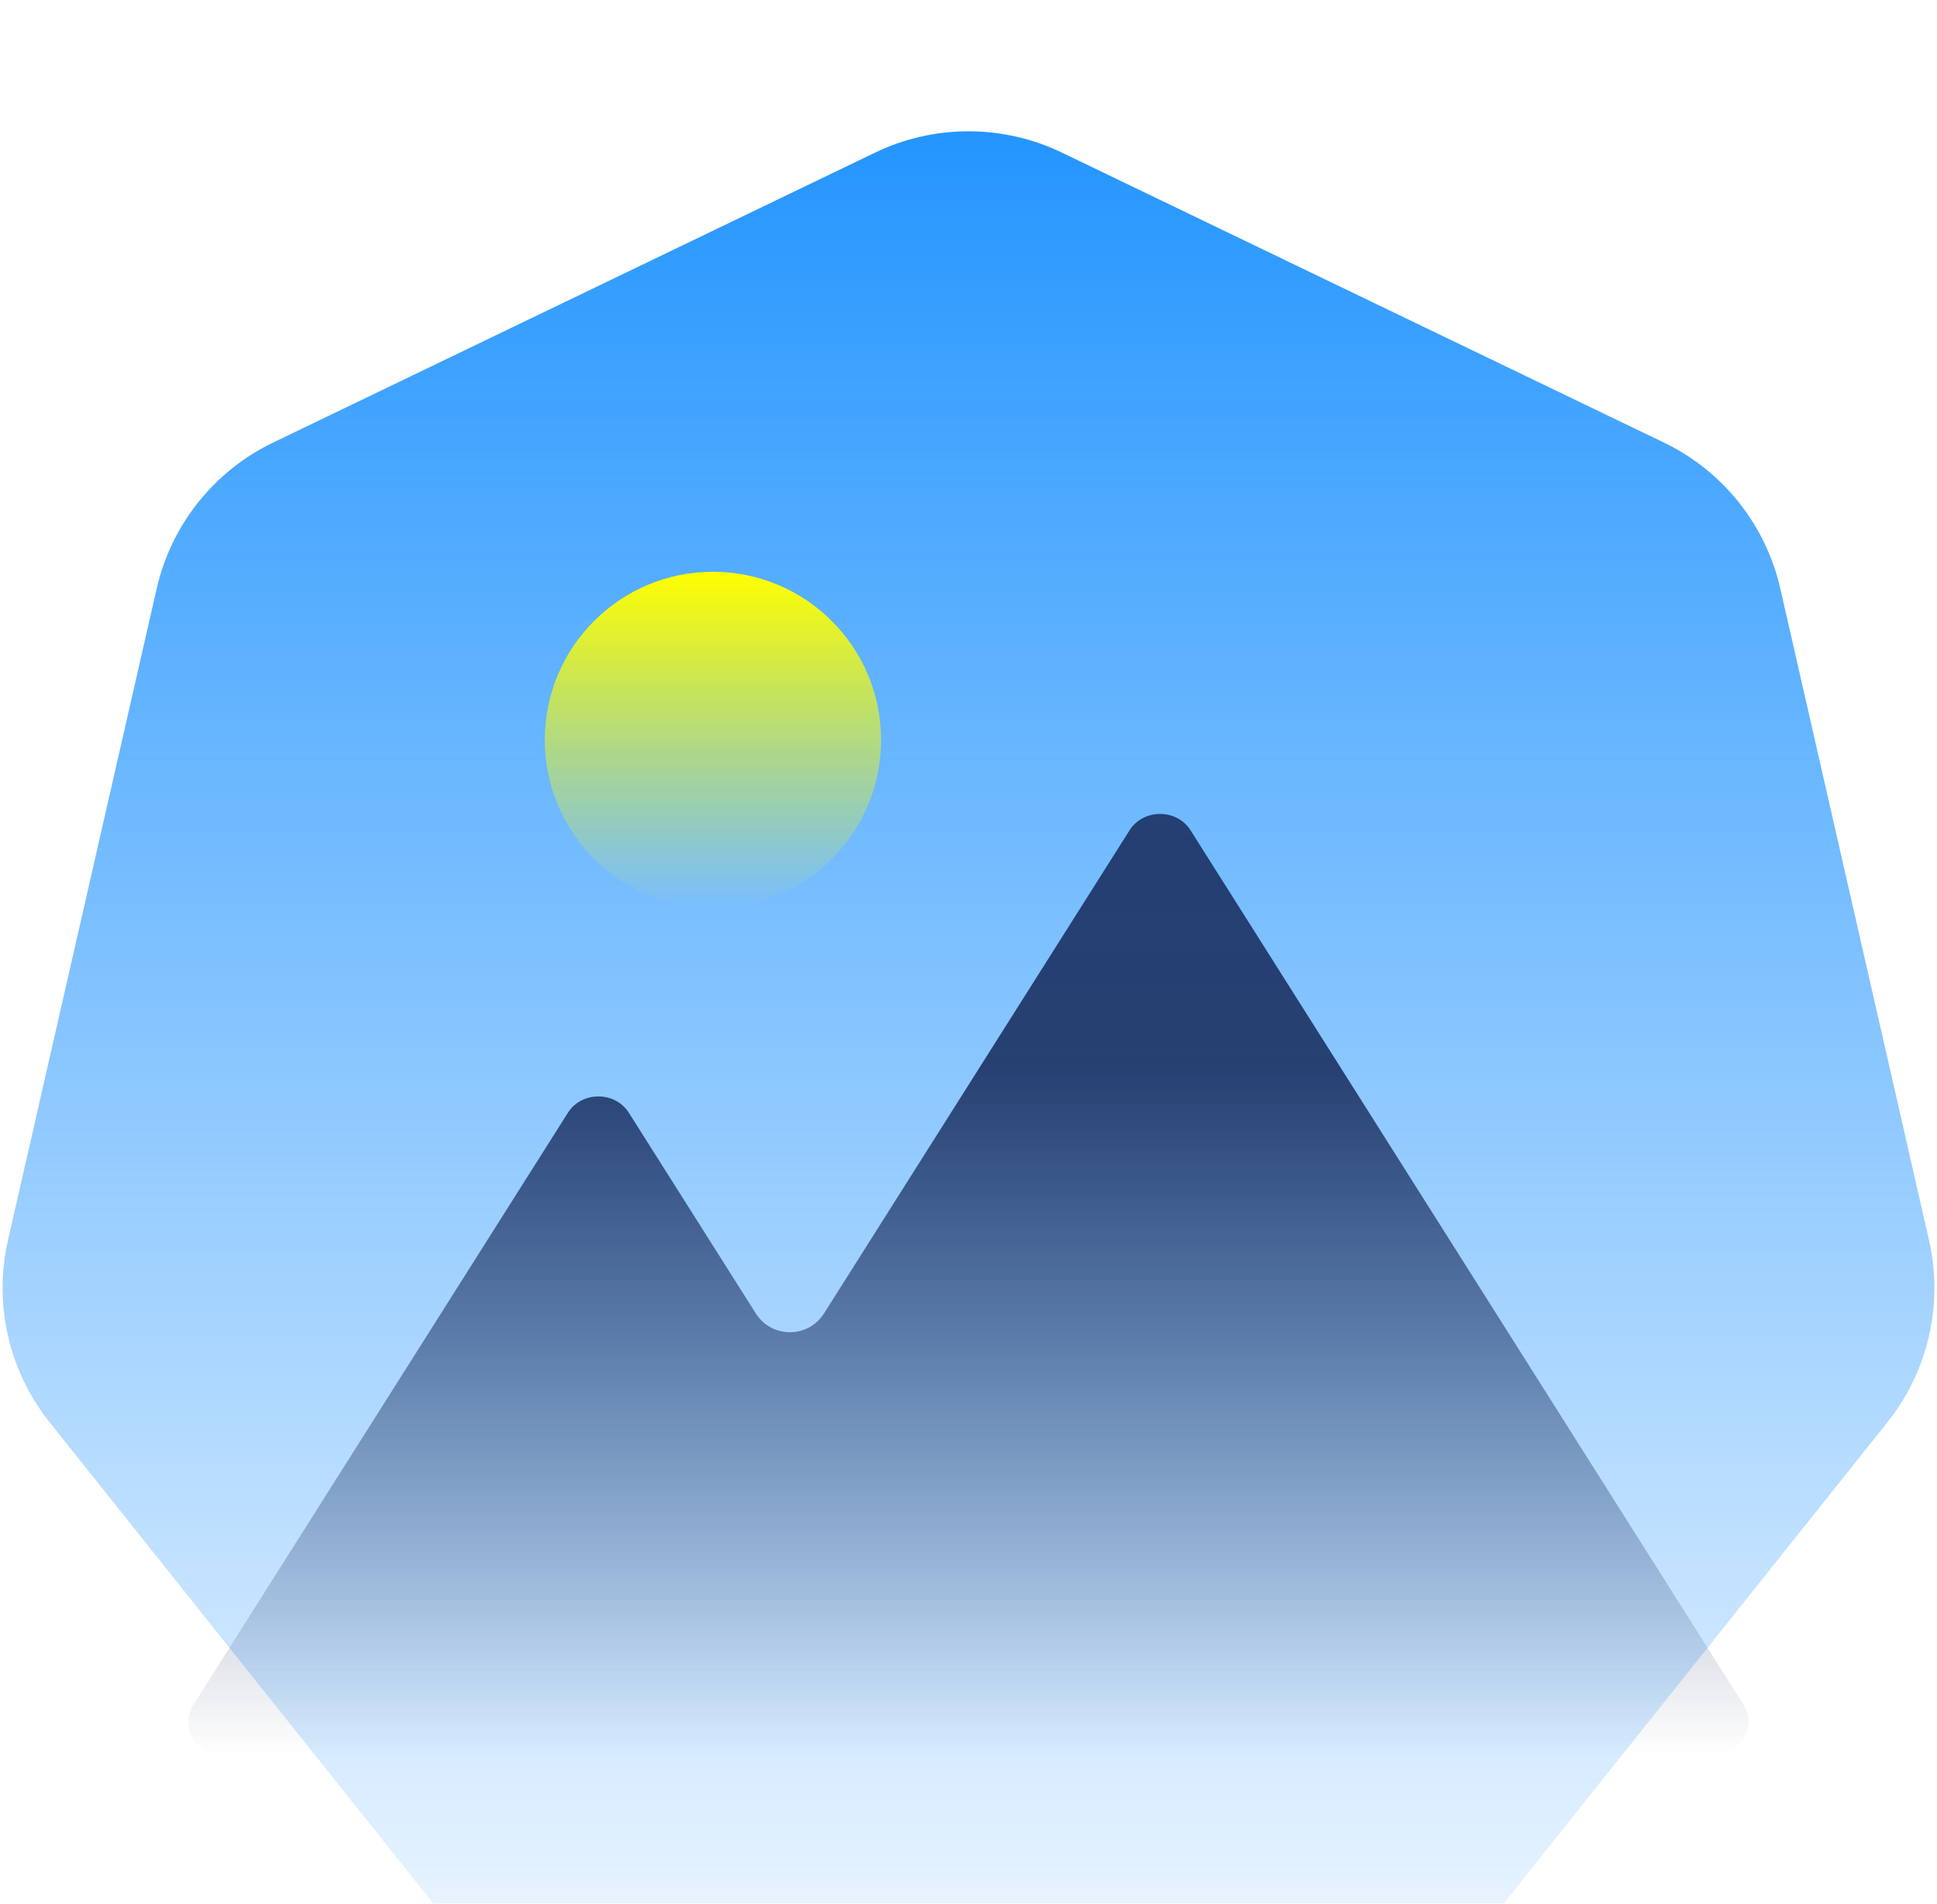 <svg width="288" height="283" viewBox="0 0 288 283" fill="none" xmlns="http://www.w3.org/2000/svg">
<g filter="url(#filter0_i_733_1032)">
<path d="M130.115 3.686C138.889 -0.539 149.11 -0.539 157.884 3.686L247.39 46.79C256.164 51.015 262.536 59.006 264.703 68.5L286.809 165.354C288.976 174.848 286.702 184.812 280.63 192.426L218.69 270.097C212.618 277.711 203.41 282.145 193.672 282.145H94.327C84.589 282.145 75.38 277.711 69.309 270.097L7.368 192.426C1.297 184.812 -0.978 174.848 1.189 165.354L23.296 68.5C25.462 59.006 31.835 51.015 40.609 46.79L130.115 3.686Z" fill="url(#paint0_linear_733_1032)"/>
<g filter="url(#filter1_bi_733_1032)">
<path fill-rule="evenodd" clip-rule="evenodd" d="M177.016 92.433C174.965 89.189 169.996 89.189 167.945 92.433L122.517 164.255C120.162 167.978 114.731 167.979 112.376 164.256L93.505 134.427C91.454 131.184 86.486 131.184 84.434 134.427L28.758 222.433C26.65 225.766 29.188 230 33.294 230H90.255H144.646H254.706C258.812 230 261.35 225.766 259.242 222.434L177.016 92.433Z" fill="url(#paint1_linear_733_1032)"/>
</g>
<g filter="url(#filter2_i_733_1032)">
<path d="M131 87C131 100.807 119.807 112 106 112C92.193 112 81 100.807 81 87C81 73.193 92.193 62 106 62C119.807 62 131 73.193 131 87Z" fill="url(#paint2_linear_733_1032)"/>
</g>
</g>
<defs>
<filter id="filter0_i_733_1032" x="0.387" y="0.517" width="287.225" height="300.628" filterUnits="userSpaceOnUse" color-interpolation-filters="sRGB">
<feFlood flood-opacity="0" result="BackgroundImageFix"/>
<feBlend mode="normal" in="SourceGraphic" in2="BackgroundImageFix" result="shape"/>
<feColorMatrix in="SourceAlpha" type="matrix" values="0 0 0 0 0 0 0 0 0 0 0 0 0 0 0 0 0 0 127 0" result="hardAlpha"/>
<feOffset dy="19"/>
<feGaussianBlur stdDeviation="10.5"/>
<feComposite in2="hardAlpha" operator="arithmetic" k2="-1" k3="1"/>
<feColorMatrix type="matrix" values="0 0 0 0 0 0 0 0 0 0 0 0 0 0 0 0 0 0 0.25 0"/>
<feBlend mode="normal" in2="shape" result="effect1_innerShadow_733_1032"/>
</filter>
<filter id="filter1_bi_733_1032" x="4" y="66" width="280" height="188" filterUnits="userSpaceOnUse" color-interpolation-filters="sRGB">
<feFlood flood-opacity="0" result="BackgroundImageFix"/>
<feGaussianBlur in="BackgroundImageFix" stdDeviation="12"/>
<feComposite in2="SourceAlpha" operator="in" result="effect1_backgroundBlur_733_1032"/>
<feBlend mode="normal" in="SourceGraphic" in2="effect1_backgroundBlur_733_1032" result="shape"/>
<feColorMatrix in="SourceAlpha" type="matrix" values="0 0 0 0 0 0 0 0 0 0 0 0 0 0 0 0 0 0 127 0" result="hardAlpha"/>
<feOffset dy="12"/>
<feGaussianBlur stdDeviation="6"/>
<feComposite in2="hardAlpha" operator="arithmetic" k2="-1" k3="1"/>
<feColorMatrix type="matrix" values="0 0 0 0 0 0 0 0 0 0 0 0 0 0 0 0 0 0 0.25 0"/>
<feBlend mode="normal" in2="shape" result="effect2_innerShadow_733_1032"/>
</filter>
<filter id="filter2_i_733_1032" x="81" y="62" width="50" height="54" filterUnits="userSpaceOnUse" color-interpolation-filters="sRGB">
<feFlood flood-opacity="0" result="BackgroundImageFix"/>
<feBlend mode="normal" in="SourceGraphic" in2="BackgroundImageFix" result="shape"/>
<feColorMatrix in="SourceAlpha" type="matrix" values="0 0 0 0 0 0 0 0 0 0 0 0 0 0 0 0 0 0 127 0" result="hardAlpha"/>
<feOffset dy="4"/>
<feGaussianBlur stdDeviation="11.5"/>
<feComposite in2="hardAlpha" operator="arithmetic" k2="-1" k3="1"/>
<feColorMatrix type="matrix" values="0 0 0 0 0 0 0 0 0 0 0 0 0 0 0 0 0 0 0.25 0"/>
<feBlend mode="normal" in2="shape" result="effect1_innerShadow_733_1032"/>
</filter>
<linearGradient id="paint0_linear_733_1032" x1="143.999" y1="-3" x2="143.999" y2="297" gradientUnits="userSpaceOnUse">
<stop stop-color="#2194FF"/>
<stop offset="1" stop-color="#2194FF" stop-opacity="0"/>
</linearGradient>
<linearGradient id="paint1_linear_733_1032" x1="88.97" y1="127.258" x2="88.97" y2="264.247" gradientUnits="userSpaceOnUse">
<stop stop-color="#192D5E" stop-opacity="0.88"/>
<stop offset="0.75" stop-color="#192D5E" stop-opacity="0"/>
</linearGradient>
<linearGradient id="paint2_linear_733_1032" x1="106" y1="62" x2="106" y2="112" gradientUnits="userSpaceOnUse">
<stop stop-color="#FFFF00"/>
<stop offset="1" stop-color="#FFFF00" stop-opacity="0"/>
</linearGradient>
</defs>
</svg>
